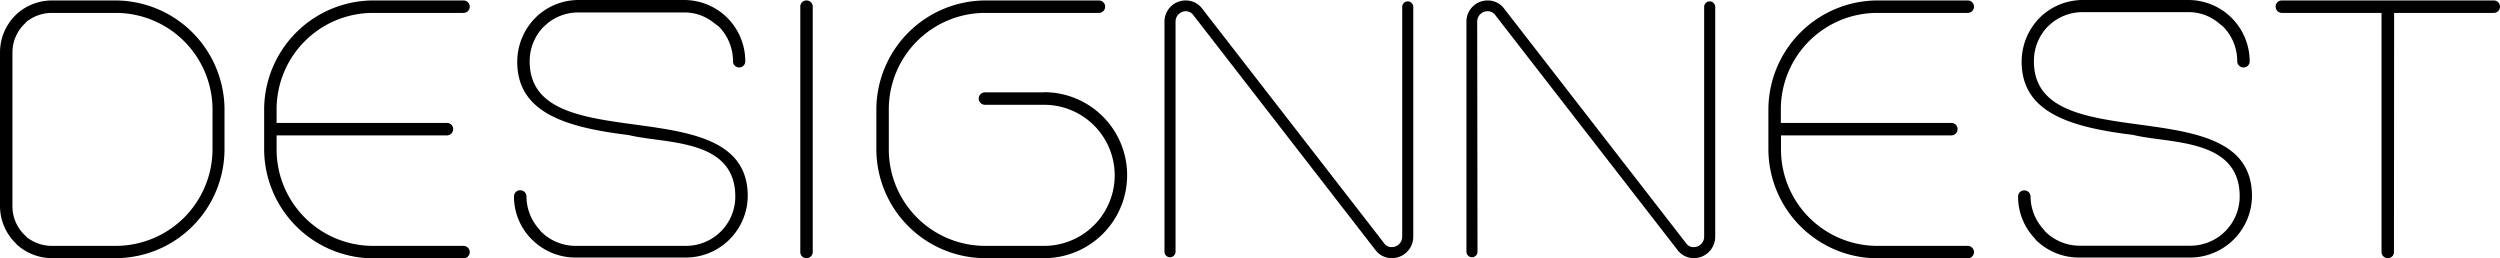 <svg xmlns="http://www.w3.org/2000/svg" viewBox="0 0 325.38 33.6"><title>logo_de</title><g id="레이어_2" data-name="레이어 2"><g id="레이어_1-2" data-name="레이어 1"><path d="M2,31.62a6.81,6.81,0,0,1-2-4.8v-20A6.81,6.81,0,0,1,2,2l.18-.18A6.86,6.86,0,0,1,6.78.06h8.34a14.24,14.24,0,0,1,14.1,14.1V19.5a14.2,14.2,0,0,1-14.1,14.1H6.78a6.86,6.86,0,0,1-4.62-1.8ZM3.66,31a5.25,5.25,0,0,0,3.12,1h8.34A12.6,12.6,0,0,0,27.66,19.5V14.16A12.6,12.6,0,0,0,15.12,1.68H6.78a5.25,5.25,0,0,0-3.12,1V2.64l-.54.54a5.17,5.17,0,0,0-1.5,3.66v20a5.17,5.17,0,0,0,1.5,3.66l.54.54Z"/><path d="M60.3.06a.81.81,0,0,1,.84.78.82.82,0,0,1-.84.84H48.48A12.55,12.55,0,0,0,36,14.16V16H58.2a.79.79,0,0,1,.78.78.81.81,0,0,1-.78.84H36V19.5A12.55,12.55,0,0,0,48.48,32H60.3a.82.82,0,0,1,.84.84.81.81,0,0,1-.84.78H48.48a14.24,14.24,0,0,1-14.1-14.1V14.16A14.24,14.24,0,0,1,48.48.06Z"/><path d="M97,8a.79.79,0,0,1-.78.78A.81.81,0,0,1,95.4,8a6.39,6.39,0,0,0-1.86-4.56L92.94,3A6.07,6.07,0,0,0,89,1.62H75.3a6.36,6.36,0,0,0-4,1.38l-.54.48A6.39,6.39,0,0,0,68.94,8c0,13,28.38,3.24,28.38,17.52a8.07,8.07,0,0,1-8,8H74.88a8,8,0,0,1-5.64-2.34L69.06,31a7.87,7.87,0,0,1-2.16-5.16v-.3a.79.79,0,0,1,.78-.78.81.81,0,0,1,.84.78,6.4,6.4,0,0,0,1.68,4.32l.18.24A6.36,6.36,0,0,0,74.88,32H89.34a6.41,6.41,0,0,0,6.36-6.42c0-7.62-9.18-6.84-13.86-8-8.16-1-14.52-2.88-14.52-9.54a8.14,8.14,0,0,1,2.34-5.7l.18-.18A8,8,0,0,1,75.3,0H89A8,8,0,0,1,94.5,2.16l.18.18A8,8,0,0,1,97,8Z"/><path d="M105.78,32.82a.81.81,0,0,1-.84.78.79.79,0,0,1-.78-.78V.84a.79.79,0,0,1,.78-.78.81.81,0,0,1,.84.78Z"/><path d="M135.9,12a10.8,10.8,0,1,1,0,21.6h-7.74a14.2,14.2,0,0,1-14.1-14.1V14.16A14.24,14.24,0,0,1,128.16.06H143a.81.81,0,0,1,.84.78.82.82,0,0,1-.84.84H128.16a12.55,12.55,0,0,0-12.48,12.48V19.5A12.55,12.55,0,0,0,128.16,32h7.74a9.18,9.18,0,1,0,0-18.36h-7.68a.82.82,0,0,1-.84-.84.81.81,0,0,1,.84-.78h7.68Z"/><path d="M153,32.76a.72.72,0,0,1-1.44,0V2.82A2.75,2.75,0,0,1,154.32.06a2.64,2.64,0,0,1,2.16,1.08l23.64,30.48a1.14,1.14,0,0,0,1,.54,1.35,1.35,0,0,0,1.38-1.32V.9a.72.72,0,1,1,1.44,0V30.84a2.79,2.79,0,0,1-2.76,2.76A2.64,2.64,0,0,1,179,32.52L155.34,2a1.22,1.22,0,0,0-1-.54A1.35,1.35,0,0,0,153,2.82Z"/><path d="M192.3,32.76a.72.72,0,1,1-1.44,0V2.82A2.75,2.75,0,0,1,193.62.06a2.64,2.64,0,0,1,2.16,1.08l23.64,30.48a1.14,1.14,0,0,0,1,.54,1.35,1.35,0,0,0,1.38-1.32V.9a.72.72,0,0,1,1.44,0V30.84a2.79,2.79,0,0,1-2.76,2.76,2.64,2.64,0,0,1-2.16-1.08L194.64,2a1.22,1.22,0,0,0-1-.54,1.35,1.35,0,0,0-1.38,1.32Z"/><path d="M256.08.06a.81.81,0,0,1,.84.78.82.82,0,0,1-.84.84H244.26a12.55,12.55,0,0,0-12.48,12.48V16H254a.79.79,0,0,1,.78.78.81.81,0,0,1-.78.84h-22.2V19.5A12.55,12.55,0,0,0,244.26,32h11.82a.82.82,0,0,1,.84.84.81.81,0,0,1-.84.78H244.26a14.24,14.24,0,0,1-14.1-14.1V14.16A14.24,14.24,0,0,1,244.26.06Z"/><path d="M292.8,8a.79.79,0,0,1-.78.78.81.81,0,0,1-.84-.78,6.4,6.4,0,0,0-1.86-4.56l-.6-.48a6.07,6.07,0,0,0-3.9-1.38H271.08a6.36,6.36,0,0,0-4,1.38l-.54.48A6.39,6.39,0,0,0,264.72,8c0,13,28.38,3.24,28.38,17.52a8.07,8.07,0,0,1-8,8H270.66A8,8,0,0,1,265,31.26l-.18-.24a7.87,7.87,0,0,1-2.16-5.16v-.3a.79.79,0,0,1,.78-.78.81.81,0,0,1,.84.78A6.4,6.4,0,0,0,266,29.88l.18.24a6.36,6.36,0,0,0,4.5,1.86h14.46a6.42,6.42,0,0,0,6.36-6.42c0-7.62-9.18-6.84-13.86-8-8.16-1-14.52-2.88-14.52-9.54a8.14,8.14,0,0,1,2.34-5.7l.18-.18A8,8,0,0,1,271.08,0h13.74a8,8,0,0,1,5.46,2.16l.18.18A8,8,0,0,1,292.8,8Z"/><path d="M311.58,32.82a.79.79,0,0,1-.78.78.81.81,0,0,1-.84-.78V1.68h-13a.81.81,0,0,1-.78-.84.79.79,0,0,1,.78-.78H324.6a.79.79,0,0,1,.78.78.81.81,0,0,1-.78.84h-13Z"/></g></g></svg>